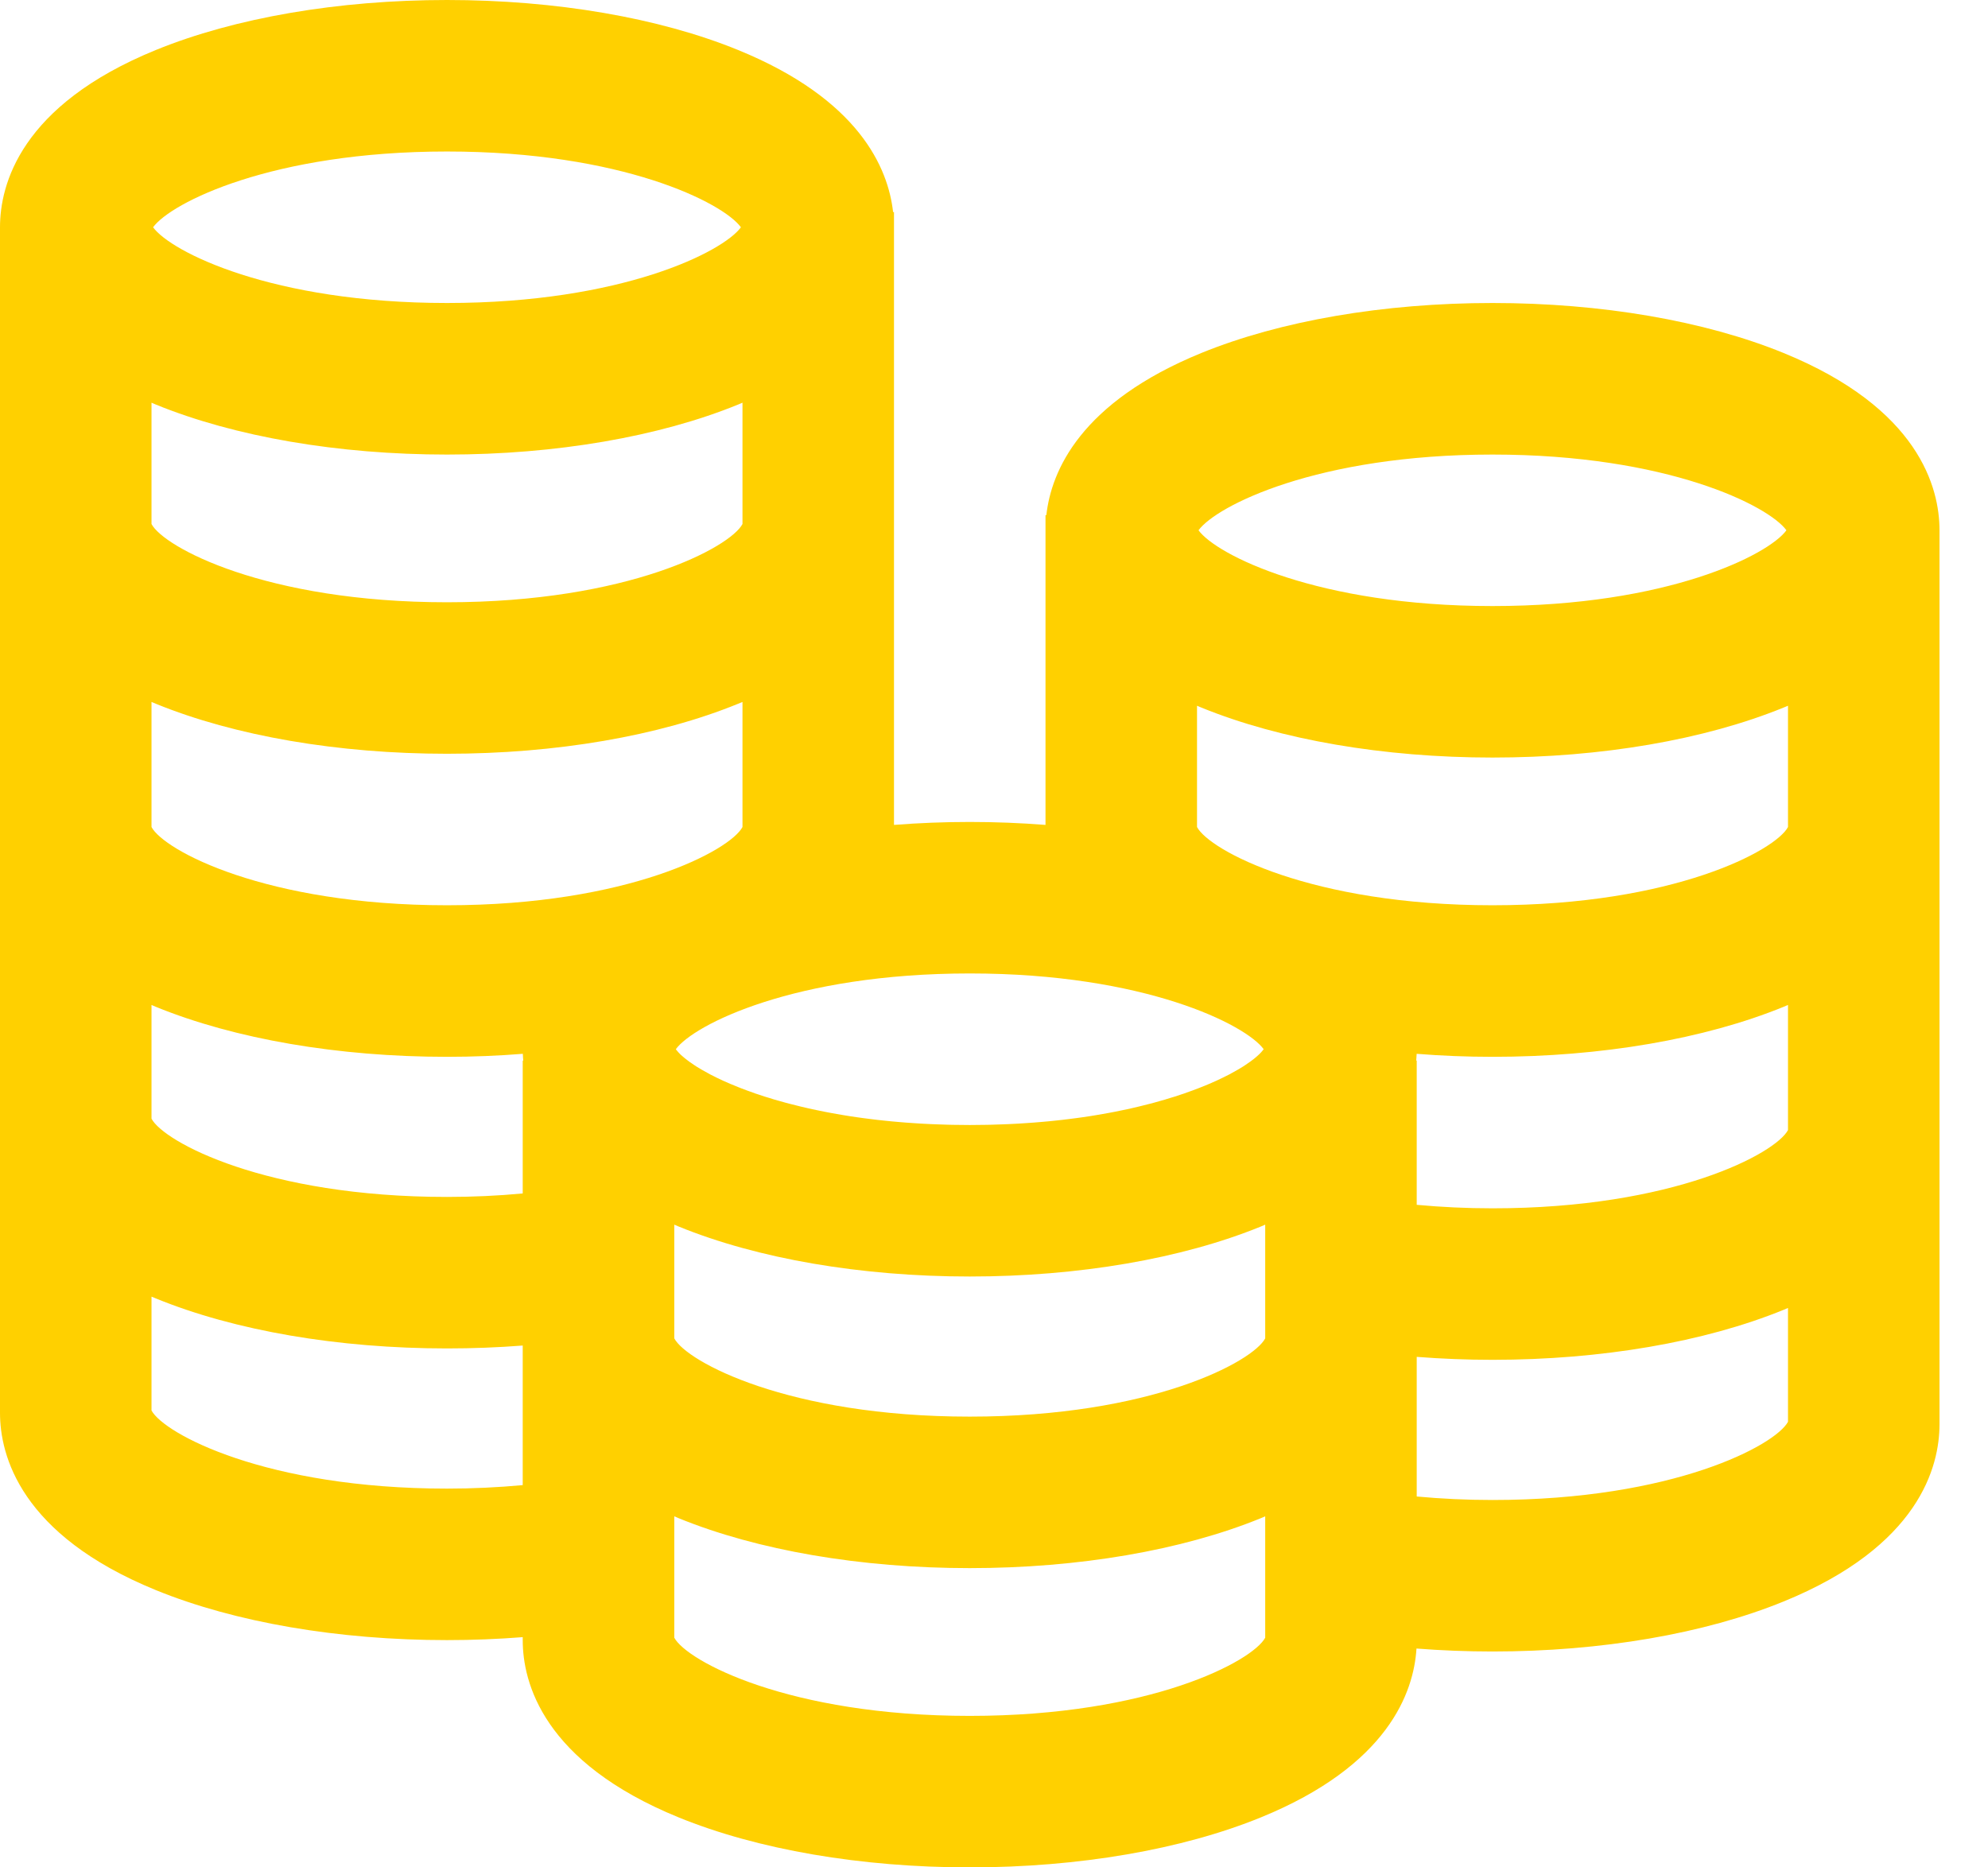 <svg width="33" height="31" viewBox="0 0 33 31" fill="none" xmlns="http://www.w3.org/2000/svg">
<path d="M2.587 0.83C3.898 0.295 5.615 0 7.42 0C9.225 0 10.941 0.295 12.252 0.83C14.258 1.649 14.743 2.785 14.825 3.521H14.84V13.694C15.251 13.662 15.672 13.645 16.097 13.645C16.523 13.645 16.943 13.662 17.355 13.694V8.552H17.369C17.451 7.815 17.937 6.679 19.942 5.86C21.253 5.325 22.97 5.03 24.775 5.03C26.58 5.03 28.296 5.325 29.607 5.86C31.858 6.779 32.195 8.099 32.195 8.803V23.643C32.195 24.348 31.859 25.667 29.607 26.586C28.296 27.121 26.58 27.416 24.775 27.416C24.348 27.416 23.926 27.399 23.513 27.367C23.468 28.096 23.04 29.309 20.93 30.17C19.619 30.705 17.902 31 16.097 31C14.292 31 12.576 30.705 11.265 30.17C9.014 29.251 8.677 27.932 8.677 27.227V27.178C8.265 27.21 7.846 27.227 7.42 27.227C5.615 27.227 3.898 26.932 2.587 26.397C0.336 25.478 -2.28882e-05 24.159 -2.28882e-05 23.454V3.773C-2.28882e-05 3.068 0.336 1.749 2.587 0.83ZM7.42 2.515C4.513 2.515 2.836 3.367 2.541 3.773C2.836 4.179 4.513 5.03 7.42 5.03C10.327 5.03 12.004 4.179 12.299 3.773C12.004 3.367 10.327 2.515 7.42 2.515ZM16.098 16.16C13.192 16.16 11.515 17.011 11.219 17.417C11.221 17.421 11.223 17.424 11.225 17.427C11.23 17.433 11.235 17.439 11.241 17.446C11.247 17.453 11.253 17.46 11.26 17.468C11.266 17.475 11.273 17.481 11.279 17.488C11.287 17.496 11.295 17.504 11.303 17.512C11.311 17.518 11.318 17.525 11.326 17.532C11.335 17.541 11.345 17.549 11.355 17.557C11.364 17.564 11.372 17.572 11.382 17.579C11.392 17.587 11.404 17.596 11.416 17.605C11.425 17.612 11.435 17.62 11.445 17.627C11.458 17.636 11.471 17.645 11.485 17.654C11.495 17.662 11.506 17.669 11.518 17.677C11.532 17.686 11.547 17.696 11.562 17.706C11.574 17.713 11.586 17.721 11.598 17.728C11.614 17.738 11.632 17.748 11.649 17.758C11.662 17.765 11.674 17.773 11.688 17.78C11.706 17.791 11.725 17.801 11.744 17.811C11.758 17.819 11.771 17.826 11.785 17.834C11.806 17.845 11.828 17.856 11.851 17.867C11.864 17.874 11.877 17.88 11.89 17.887C11.918 17.901 11.947 17.914 11.977 17.928C11.986 17.932 11.995 17.936 12.004 17.941C12.043 17.959 12.084 17.977 12.127 17.995C12.135 17.998 12.143 18.002 12.152 18.005C12.186 18.02 12.221 18.034 12.257 18.048C12.273 18.054 12.289 18.061 12.305 18.067C12.335 18.078 12.364 18.09 12.395 18.101C12.414 18.108 12.434 18.115 12.454 18.122C12.483 18.133 12.512 18.143 12.542 18.154C12.563 18.161 12.585 18.168 12.607 18.175C12.636 18.185 12.666 18.195 12.697 18.205C12.72 18.212 12.743 18.219 12.767 18.226C12.797 18.236 12.828 18.245 12.859 18.255C12.884 18.262 12.909 18.269 12.935 18.276C12.966 18.285 12.998 18.294 13.03 18.303C13.056 18.31 13.083 18.317 13.11 18.324C13.143 18.333 13.176 18.341 13.209 18.349C13.237 18.357 13.265 18.363 13.293 18.37C13.327 18.378 13.361 18.386 13.396 18.394C13.425 18.401 13.455 18.407 13.484 18.414C13.519 18.421 13.555 18.429 13.591 18.436C13.621 18.443 13.652 18.449 13.683 18.455C13.72 18.462 13.757 18.469 13.794 18.476C13.825 18.482 13.857 18.488 13.889 18.493C13.928 18.5 13.966 18.506 14.005 18.513C14.038 18.518 14.071 18.524 14.104 18.529C14.143 18.535 14.184 18.541 14.224 18.547C14.258 18.552 14.292 18.556 14.326 18.561C14.367 18.567 14.409 18.572 14.451 18.577C14.486 18.581 14.521 18.586 14.556 18.59C14.599 18.595 14.643 18.599 14.686 18.604C14.722 18.608 14.758 18.611 14.794 18.615C14.839 18.619 14.885 18.623 14.93 18.627C14.967 18.63 15.002 18.633 15.039 18.636C15.087 18.64 15.136 18.643 15.184 18.646C15.22 18.648 15.256 18.651 15.292 18.653C15.344 18.656 15.396 18.658 15.449 18.661C15.484 18.662 15.518 18.664 15.553 18.665C15.612 18.668 15.672 18.669 15.732 18.671C15.762 18.671 15.791 18.672 15.822 18.673C15.912 18.675 16.004 18.676 16.098 18.676C16.191 18.676 16.283 18.675 16.373 18.673C16.404 18.672 16.433 18.671 16.463 18.671C16.523 18.669 16.583 18.668 16.642 18.665C16.677 18.664 16.711 18.662 16.746 18.661C16.798 18.658 16.851 18.656 16.903 18.653C16.939 18.651 16.975 18.648 17.011 18.646C17.059 18.643 17.108 18.64 17.156 18.636C17.192 18.633 17.228 18.63 17.265 18.627C17.31 18.623 17.356 18.619 17.401 18.615C17.437 18.611 17.473 18.608 17.509 18.604C17.552 18.599 17.596 18.595 17.639 18.59C17.674 18.586 17.709 18.581 17.744 18.577C17.786 18.572 17.828 18.567 17.869 18.561C17.903 18.556 17.937 18.552 17.971 18.547C18.011 18.541 18.052 18.535 18.091 18.529C18.124 18.524 18.157 18.518 18.19 18.513C18.229 18.506 18.267 18.5 18.305 18.493C18.338 18.488 18.369 18.482 18.401 18.476C18.438 18.469 18.475 18.462 18.512 18.455C18.543 18.449 18.574 18.443 18.604 18.436C18.64 18.429 18.675 18.421 18.711 18.414C18.74 18.407 18.77 18.401 18.799 18.394C18.834 18.386 18.868 18.378 18.902 18.37C18.93 18.363 18.958 18.357 18.986 18.349C19.019 18.341 19.052 18.333 19.085 18.324C19.112 18.317 19.138 18.31 19.165 18.303C19.197 18.294 19.229 18.285 19.26 18.276C19.285 18.269 19.311 18.262 19.335 18.255C19.367 18.245 19.398 18.236 19.428 18.226C19.452 18.219 19.475 18.212 19.498 18.205C19.529 18.195 19.559 18.185 19.588 18.175C19.61 18.168 19.632 18.161 19.653 18.154C19.683 18.143 19.712 18.133 19.741 18.122C19.761 18.115 19.781 18.108 19.8 18.101C19.831 18.09 19.86 18.078 19.89 18.067C19.906 18.061 19.922 18.055 19.938 18.048C19.974 18.034 20.009 18.02 20.044 18.005C20.052 18.002 20.06 17.998 20.068 17.995C20.11 17.977 20.151 17.959 20.191 17.941C20.2 17.936 20.209 17.932 20.218 17.928C20.248 17.914 20.277 17.901 20.304 17.887C20.318 17.88 20.331 17.874 20.344 17.867C20.366 17.856 20.389 17.845 20.41 17.834C20.424 17.826 20.437 17.819 20.451 17.811C20.47 17.801 20.489 17.791 20.507 17.78C20.521 17.773 20.533 17.765 20.546 17.758C20.563 17.748 20.58 17.738 20.596 17.728C20.609 17.721 20.621 17.713 20.633 17.706C20.648 17.696 20.663 17.686 20.677 17.677C20.689 17.669 20.699 17.662 20.71 17.654C20.724 17.645 20.737 17.636 20.749 17.627C20.76 17.62 20.769 17.612 20.779 17.605C20.791 17.596 20.802 17.587 20.813 17.579C20.822 17.572 20.831 17.564 20.84 17.557C20.85 17.549 20.859 17.541 20.869 17.532C20.877 17.525 20.884 17.518 20.891 17.512C20.9 17.504 20.908 17.496 20.916 17.488C20.922 17.481 20.929 17.475 20.935 17.468C20.942 17.46 20.948 17.453 20.954 17.446C20.96 17.439 20.965 17.433 20.969 17.427C20.972 17.424 20.974 17.421 20.976 17.417C20.68 17.011 19.003 16.16 16.098 16.16ZM24.775 7.546C21.868 7.546 20.191 8.397 19.895 8.803C20.191 9.209 21.868 10.061 24.775 10.061C27.682 10.061 29.359 9.209 29.654 8.803C29.359 8.397 27.682 7.546 24.775 7.546ZM23.517 24.843C23.926 24.881 24.346 24.901 24.775 24.901C27.781 24.901 29.472 23.99 29.68 23.603V21.713C29.655 21.724 29.632 21.734 29.607 21.744C28.296 22.279 26.58 22.574 24.775 22.574C24.349 22.574 23.929 22.557 23.517 22.525V24.843ZM23.517 17.607V20.001C23.926 20.039 24.346 20.059 24.775 20.059C27.787 20.059 29.477 19.145 29.68 18.76V16.683C29.655 16.693 29.632 16.704 29.607 16.714C28.296 17.249 26.58 17.544 24.775 17.544C24.349 17.544 23.928 17.527 23.516 17.494C23.515 17.53 23.512 17.568 23.509 17.607H23.517ZM24.775 15.028C27.787 15.028 29.477 14.115 29.68 13.729V11.716C29.655 11.726 29.632 11.736 29.607 11.746C28.296 12.281 26.58 12.576 24.775 12.576C22.97 12.576 21.253 12.281 19.942 11.746C19.918 11.736 19.894 11.726 19.87 11.716V13.729C20.073 14.115 21.763 15.028 24.775 15.028ZM11.193 27.187C11.4 27.574 13.091 28.485 16.097 28.485C19.104 28.485 20.794 27.574 21.002 27.187V25.172C20.978 25.182 20.955 25.192 20.93 25.203C19.619 25.738 17.902 26.032 16.097 26.032C14.292 26.032 12.576 25.738 11.265 25.203C11.24 25.192 11.217 25.182 11.193 25.172V27.187ZM11.193 22.218C11.395 22.604 13.086 23.517 16.097 23.517C19.109 23.517 20.799 22.604 21.002 22.218V20.33C20.978 20.34 20.955 20.351 20.93 20.361C19.619 20.896 17.902 21.191 16.097 21.191C14.292 21.191 12.576 20.896 11.265 20.361C11.24 20.351 11.217 20.34 11.193 20.33V22.218ZM2.515 23.415C2.723 23.801 4.414 24.712 7.42 24.712C7.849 24.712 8.269 24.692 8.677 24.654V22.337C8.265 22.369 7.845 22.385 7.42 22.385C5.615 22.385 3.898 22.091 2.587 21.555C2.563 21.545 2.539 21.535 2.515 21.525V23.415ZM2.515 18.571C2.718 18.956 4.408 19.87 7.42 19.87C7.848 19.87 8.268 19.851 8.677 19.812V17.607H8.686C8.682 17.568 8.68 17.53 8.679 17.494C8.267 17.527 7.846 17.544 7.42 17.544C5.615 17.544 3.898 17.249 2.587 16.714C2.563 16.704 2.539 16.693 2.515 16.683V18.571ZM2.515 13.729C2.718 14.115 4.408 15.028 7.42 15.028C10.431 15.028 12.122 14.115 12.325 13.729V11.653C12.3 11.663 12.277 11.673 12.252 11.683C10.941 12.219 9.225 12.513 7.42 12.513C5.615 12.513 3.898 12.218 2.587 11.683C2.563 11.673 2.539 11.663 2.515 11.653V13.729ZM2.515 8.699C2.718 9.084 4.408 9.998 7.42 9.998C10.431 9.998 12.122 9.084 12.325 8.699V6.685C12.3 6.695 12.277 6.706 12.252 6.716C10.941 7.251 9.225 7.546 7.42 7.546C5.615 7.546 3.898 7.251 2.587 6.716C2.563 6.706 2.539 6.695 2.515 6.685V8.699Z" fill="#FFD000"/>
</svg>
